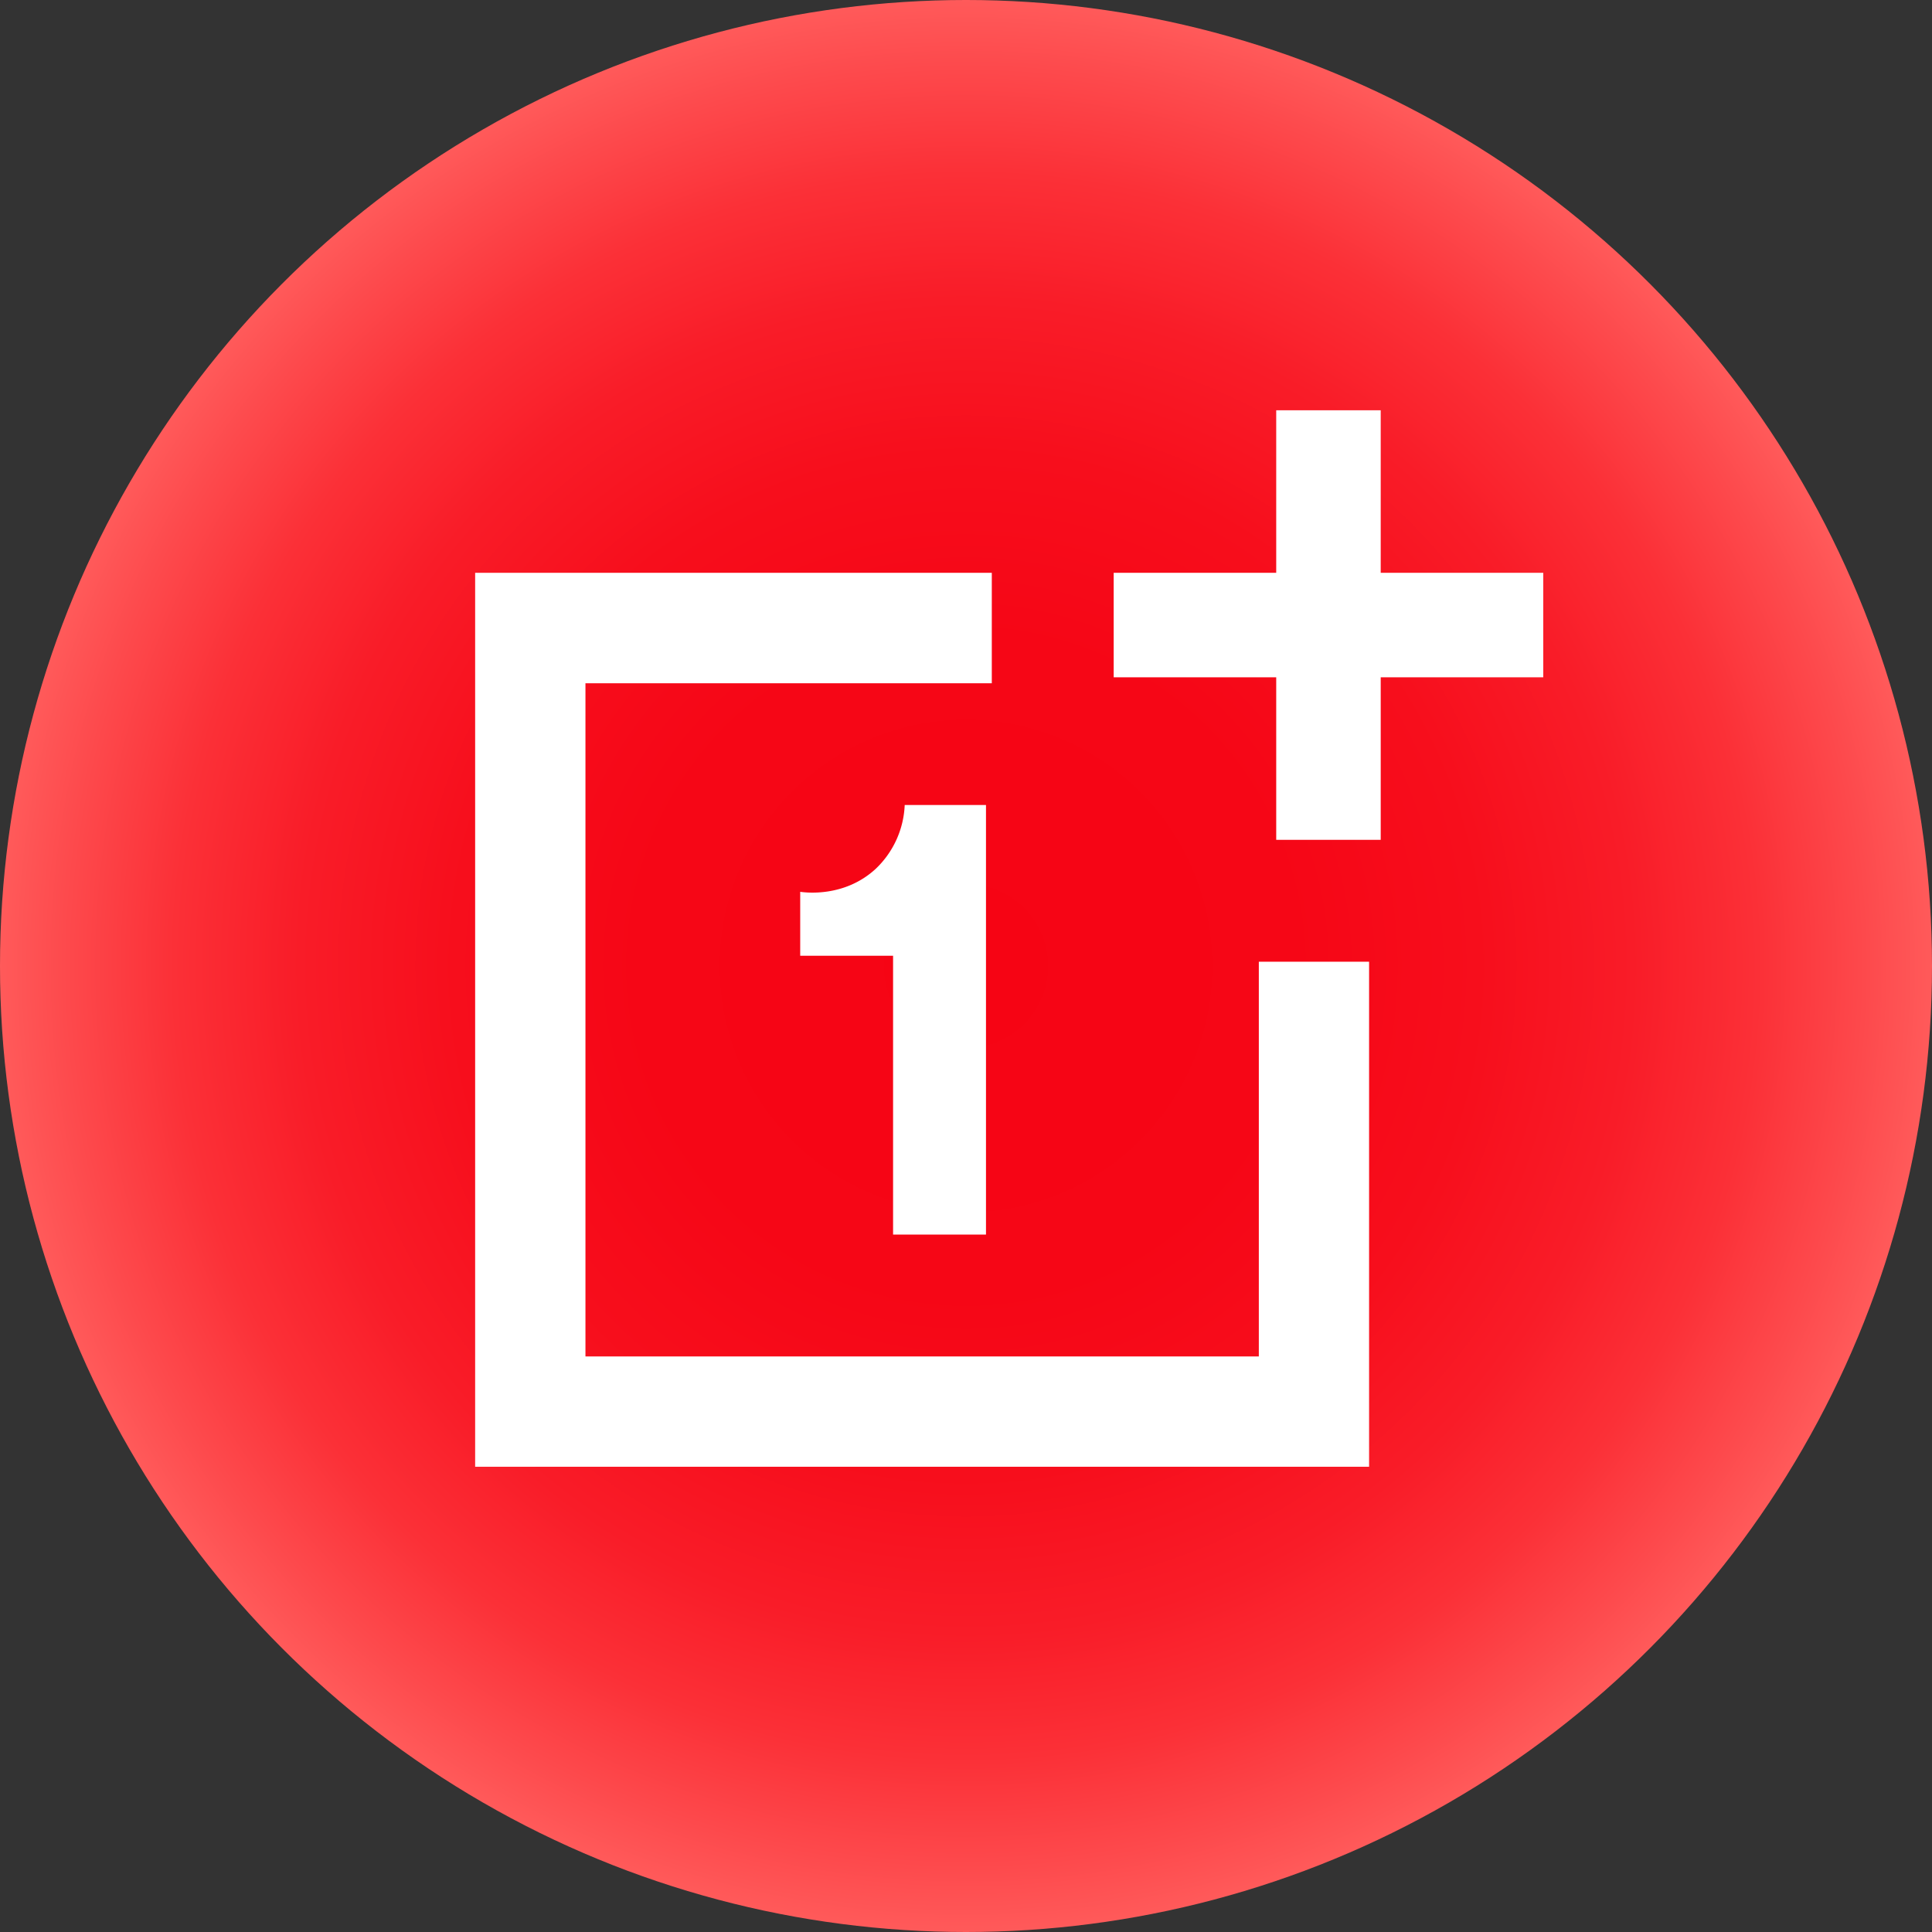 <svg xmlns="http://www.w3.org/2000/svg" xmlns:xlink="http://www.w3.org/1999/xlink" viewBox="0 0 492 492"><rect x="0" y="0" width="492" height="492" fill="#333333" stroke="none"/><defs><style>.cls-1{fill:url(#radial-gradient);}.cls-2{fill:#fff;}</style><radialGradient id="radial-gradient" cx="246" cy="246" r="246" gradientUnits="userSpaceOnUse"><stop offset="0" stop-color="#f60414"/><stop offset="0.34" stop-color="#f60616"/><stop offset="0.53" stop-color="#f70e1c"/><stop offset="0.69" stop-color="#f91c28"/><stop offset="0.82" stop-color="#fb3037"/><stop offset="0.93" stop-color="#fd494c"/><stop offset="1" stop-color="#ff5a5a"/></radialGradient></defs><g id="Layer_2" data-name="Layer 2"><g id="Layer_1-2" data-name="Layer 1"><circle class="cls-1" cx="246" cy="246" r="246"/><path class="cls-2" d="M320.57,244.91V345.43H149.09V174H252.57V145.87H121V373.52H348.65V244.91Z"/><rect class="cls-2" x="325" y="104.48" width="26.61" height="109.39"/><rect class="cls-2" x="325" y="104.48" width="26.61" height="109.39" transform="translate(179.13 497.48) rotate(-90)"/><path class="cls-2" d="M230.39,205h20.7V314.39H227.43v-71H203.78V227.11c1.31.19,11.28,1.48,19.22-5.85A23.73,23.73,0,0,0,230.39,205Z"/></g></g></svg>